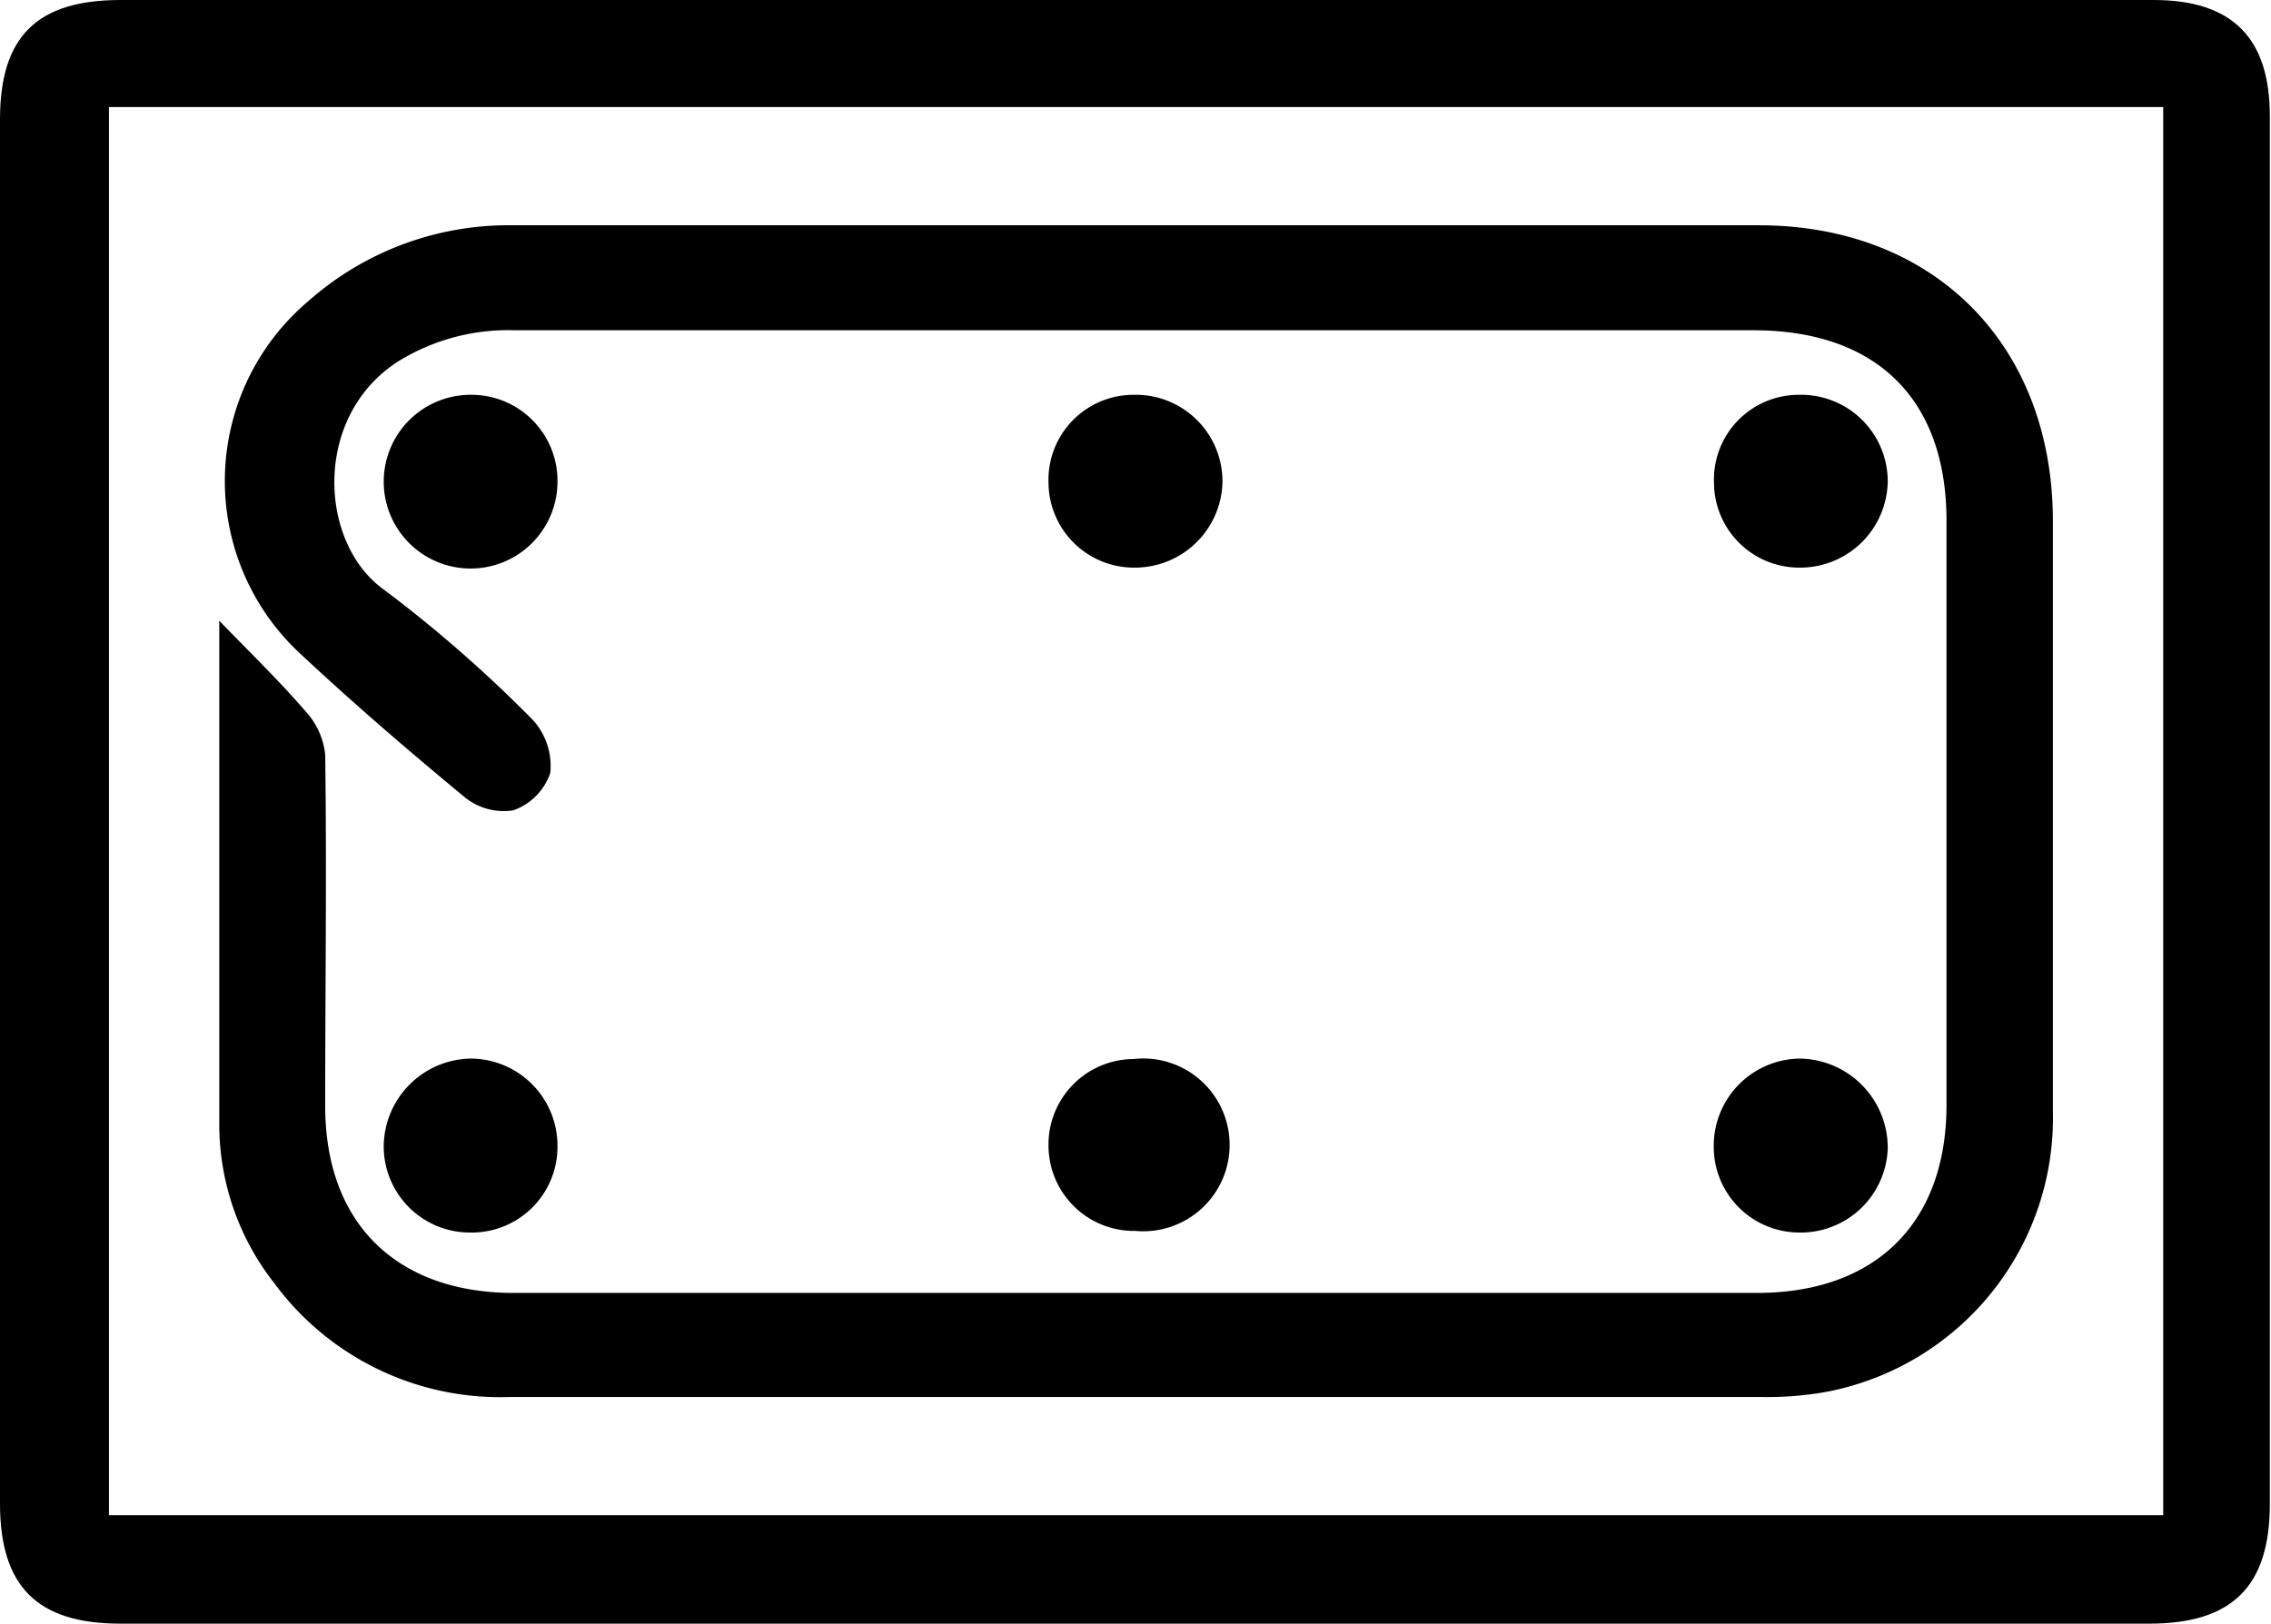 <svg xmlns="http://www.w3.org/2000/svg" viewBox="0 0 97.77 69.91"><g id="Layer_2" data-name="Layer 2"><g id="Layer_1-2" data-name="Layer 1"><path d="M48.89,0H92.72c3.39,0,5,1.64,5,5V64.75c0,3.56-1.62,5.16-5.19,5.16H5.19C1.61,69.91,0,68.32,0,64.74V5.14C0,1.56,1.6,0,5.19,0ZM93.13,4.61H4.69V65.24H93.13Z"/><path d="M9.45,26.74c1.26,1.3,2.53,2.53,3.69,3.87A3.25,3.25,0,0,1,14,32.49c.07,5,0,10.08,0,15.13s3.06,8,8,8.05H75.64c5.1,0,8.15-3,8.16-8.07q0-12.58,0-25.17c0-5.23-3-8.2-8.29-8.21H22.16a9,9,0,0,0-5,1.33c-3.71,2.36-3.45,7.83-.63,9.84A57.05,57.05,0,0,1,22.94,31a2.93,2.93,0,0,1,.75,2.28,2.59,2.59,0,0,1-1.59,1.61,2.66,2.66,0,0,1-2.1-.57c-2.48-2.05-4.92-4.15-7.26-6.35a10.14,10.14,0,0,1,.53-15A13,13,0,0,1,22.11,9.7c17.87,0,35.74,0,53.61,0,7.55,0,12.65,5.15,12.66,12.72,0,8.48,0,17,0,25.43a12,12,0,0,1-9.7,12.07,14.3,14.3,0,0,1-2.85.23q-26.94,0-53.87,0a12.08,12.08,0,0,1-10.16-4.91A11.07,11.07,0,0,1,9.44,48.5c0-7.21,0-14.43,0-21.64C9.42,26.78,9.46,26.71,9.45,26.74Z"/><path d="M73.78,49.31a3.75,3.75,0,0,1,3.72-3.73,3.84,3.84,0,0,1,3.77,3.86,3.75,3.75,0,0,1-3.82,3.63A3.69,3.69,0,0,1,73.78,49.31Z"/><path d="M20.24,53.07a3.71,3.71,0,0,1-3.72-3.72,3.81,3.81,0,0,1,3.71-3.77A3.75,3.75,0,0,1,24,49.4,3.69,3.69,0,0,1,20.24,53.07Z"/><path d="M73.79,20.79A3.65,3.65,0,0,1,77.43,17a3.73,3.73,0,0,1,3.84,3.73,3.77,3.77,0,0,1-3.75,3.71A3.67,3.67,0,0,1,73.79,20.79Z"/><path d="M45.14,20.79A3.66,3.66,0,0,1,48.79,17a3.73,3.73,0,0,1,3.84,3.73,3.77,3.77,0,0,1-3.75,3.71A3.68,3.68,0,0,1,45.14,20.79Z"/><path d="M45.14,49.36a3.68,3.68,0,0,1,3.65-3.76A3.72,3.72,0,1,1,48.88,53,3.68,3.68,0,0,1,45.14,49.36Z"/><path d="M24,20.78A3.74,3.74,0,1,1,20.34,17,3.7,3.7,0,0,1,24,20.78Z"/></g></g></svg>